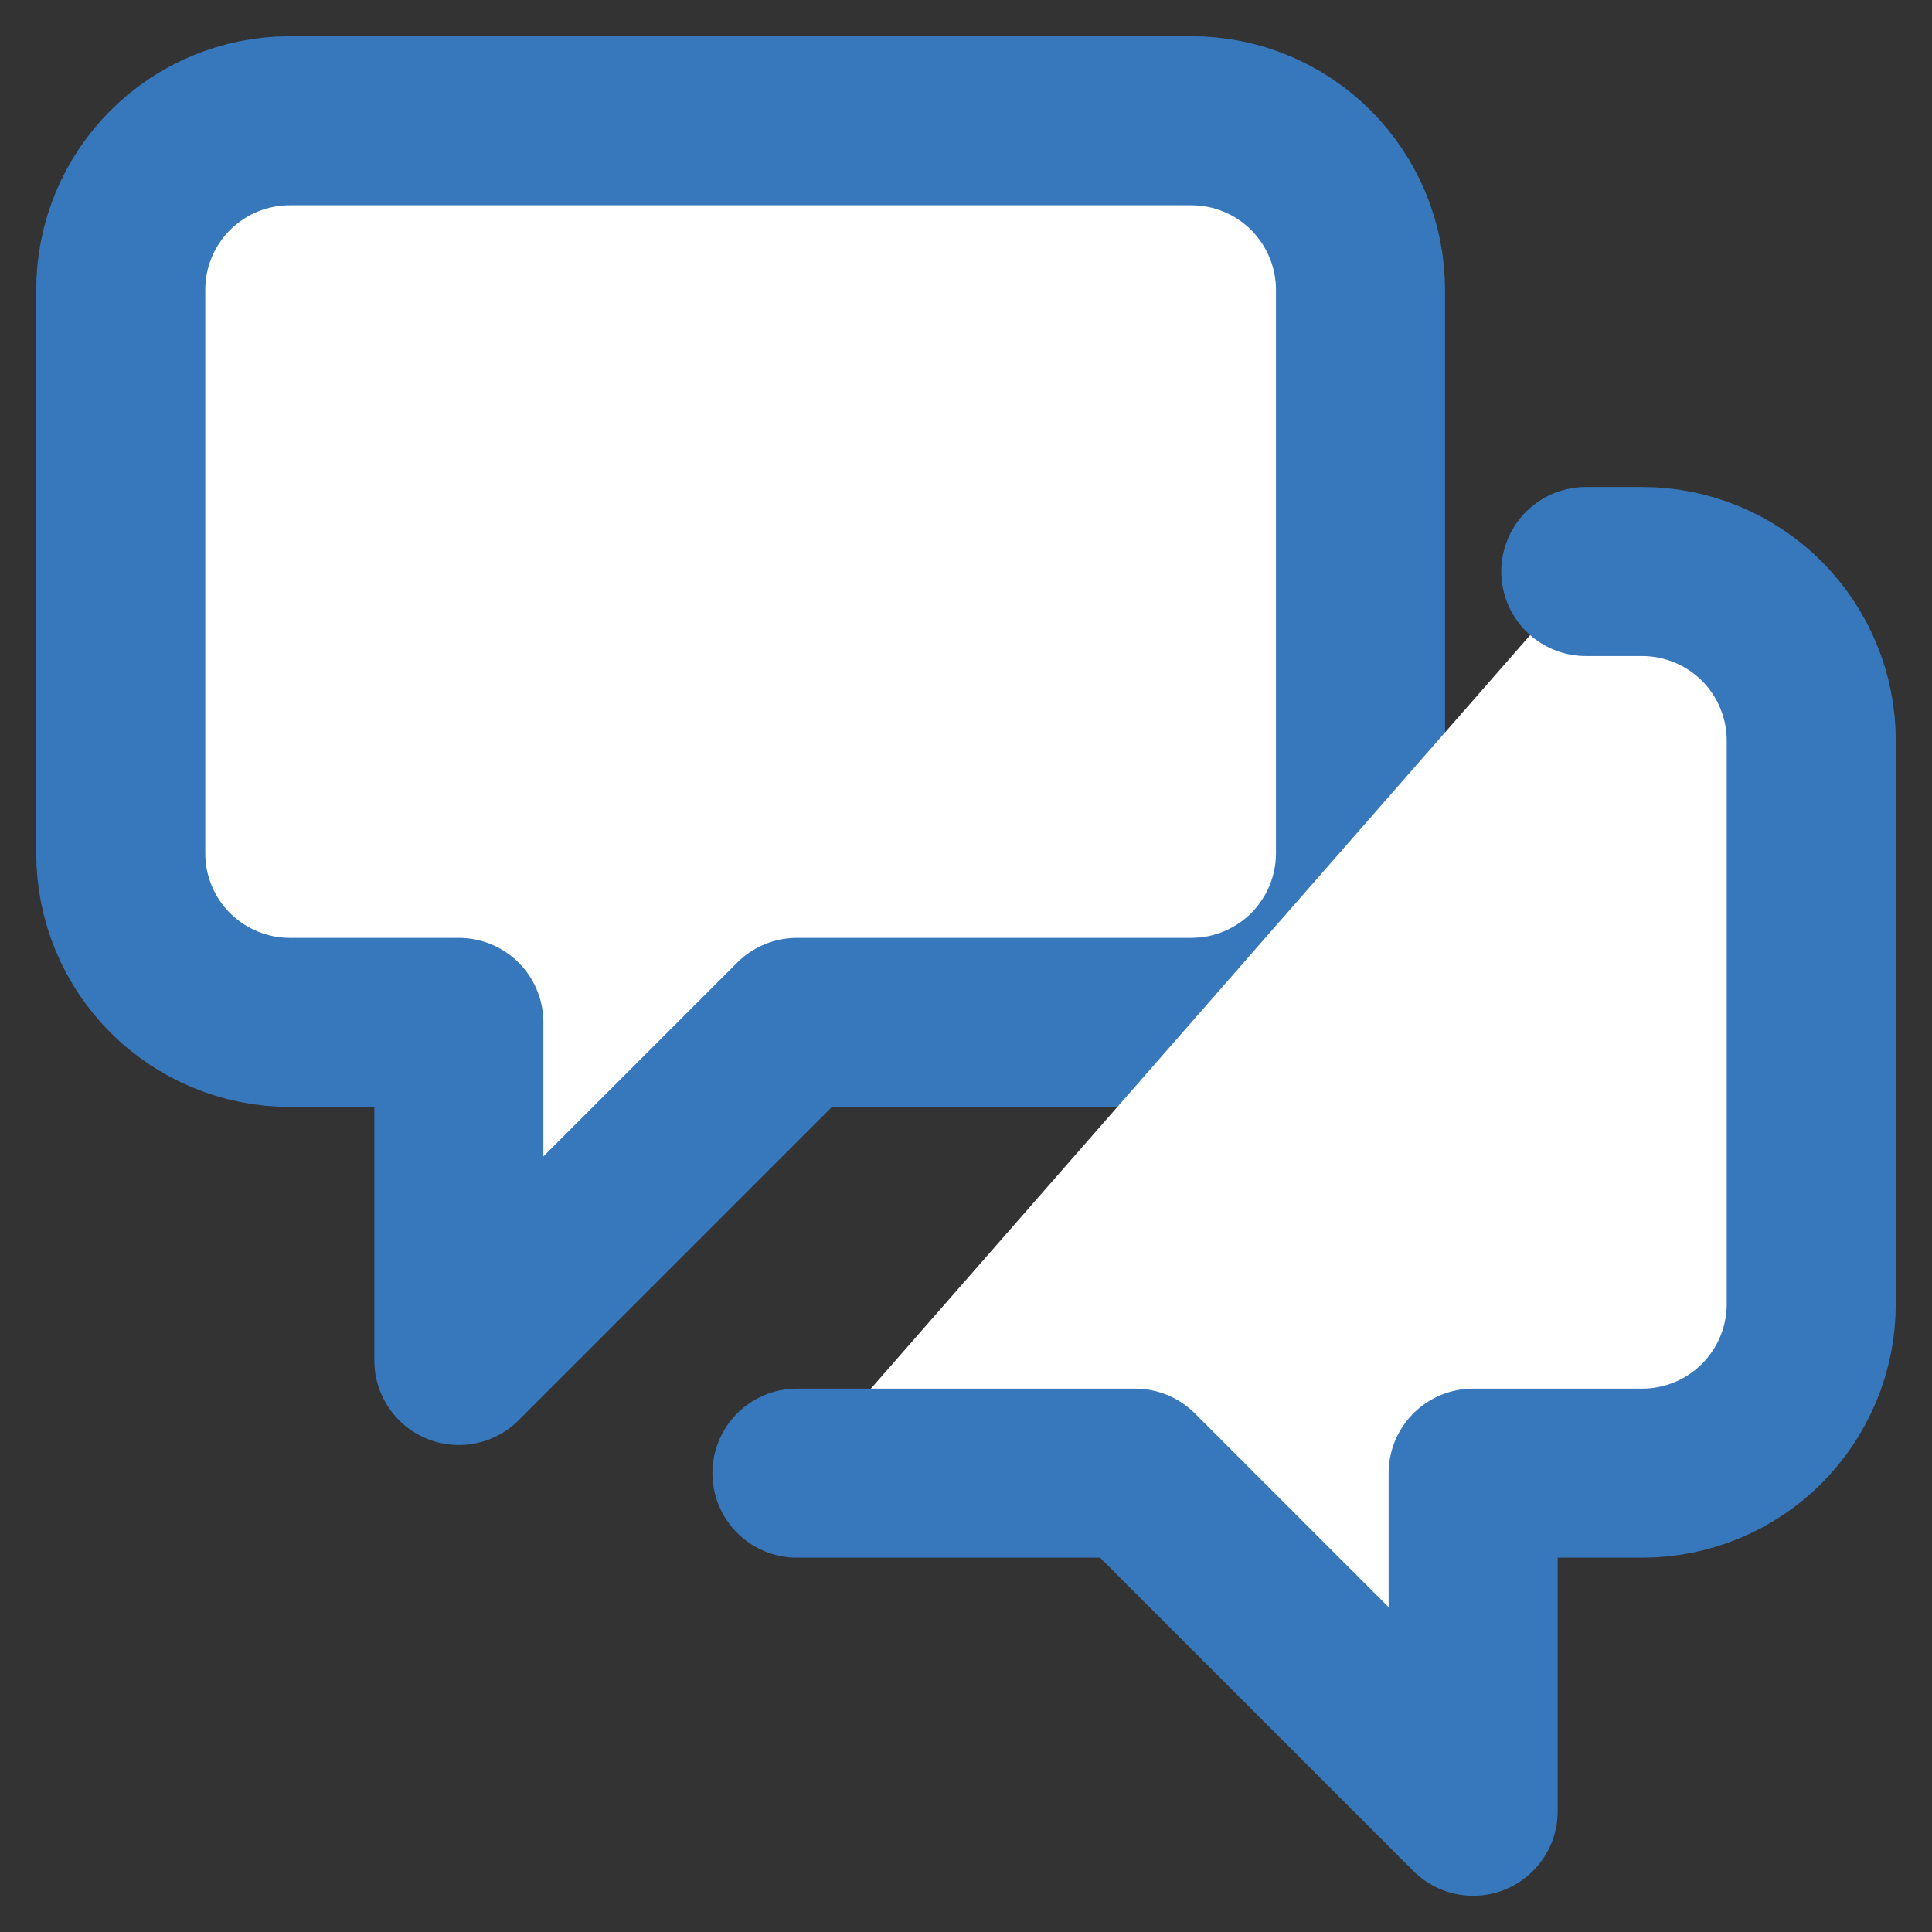 <svg width="16" height="16" viewBox="0 0 16 16" fill="none" xmlns="http://www.w3.org/2000/svg">
    <rect x="0" y="0" width="16" height="16" fill="#333333" stroke="none"/>
    <g clip-path="url(#clip0_590_37527)">
    <path fill="white" stroke="#3777bc" d="M9.867 1H2.4C2.029 1 1.673 1.147 1.41 1.41C1.147 1.673 1 2.029 1 2.4V7.067C1 7.438 1.147 7.794 1.41 8.057C1.673 8.319 2.029 8.467 2.4 8.467H3.8V11.267L6.6 8.467H9.867C10.238 8.467 10.594 8.319 10.857 8.057C11.119 7.794 11.267 7.438 11.267 7.067V2.4C11.267 2.029 11.119 1.673 10.857 1.41C10.594 1.147 10.238 1 9.867 1Z" stroke-width="1.4" stroke-linecap="round" stroke-linejoin="round"/>
    <path fill="white" stroke="#3777bc" d="M6.6 12.2H9.4L12.2 15V12.2H13.6C13.971 12.2 14.327 12.053 14.59 11.79C14.852 11.527 15 11.171 15 10.8V6.133C15 5.762 14.852 5.406 14.59 5.143C14.327 4.881 13.971 4.733 13.6 4.733H13.133" stroke-width="1.4" stroke-linecap="round" stroke-linejoin="round"/>
    </g>
    <defs>
    <clipPath id="clip0_590_37527">
    <rect width="16" height="16" fill="white"/>
    </clipPath>
    </defs>
</svg>